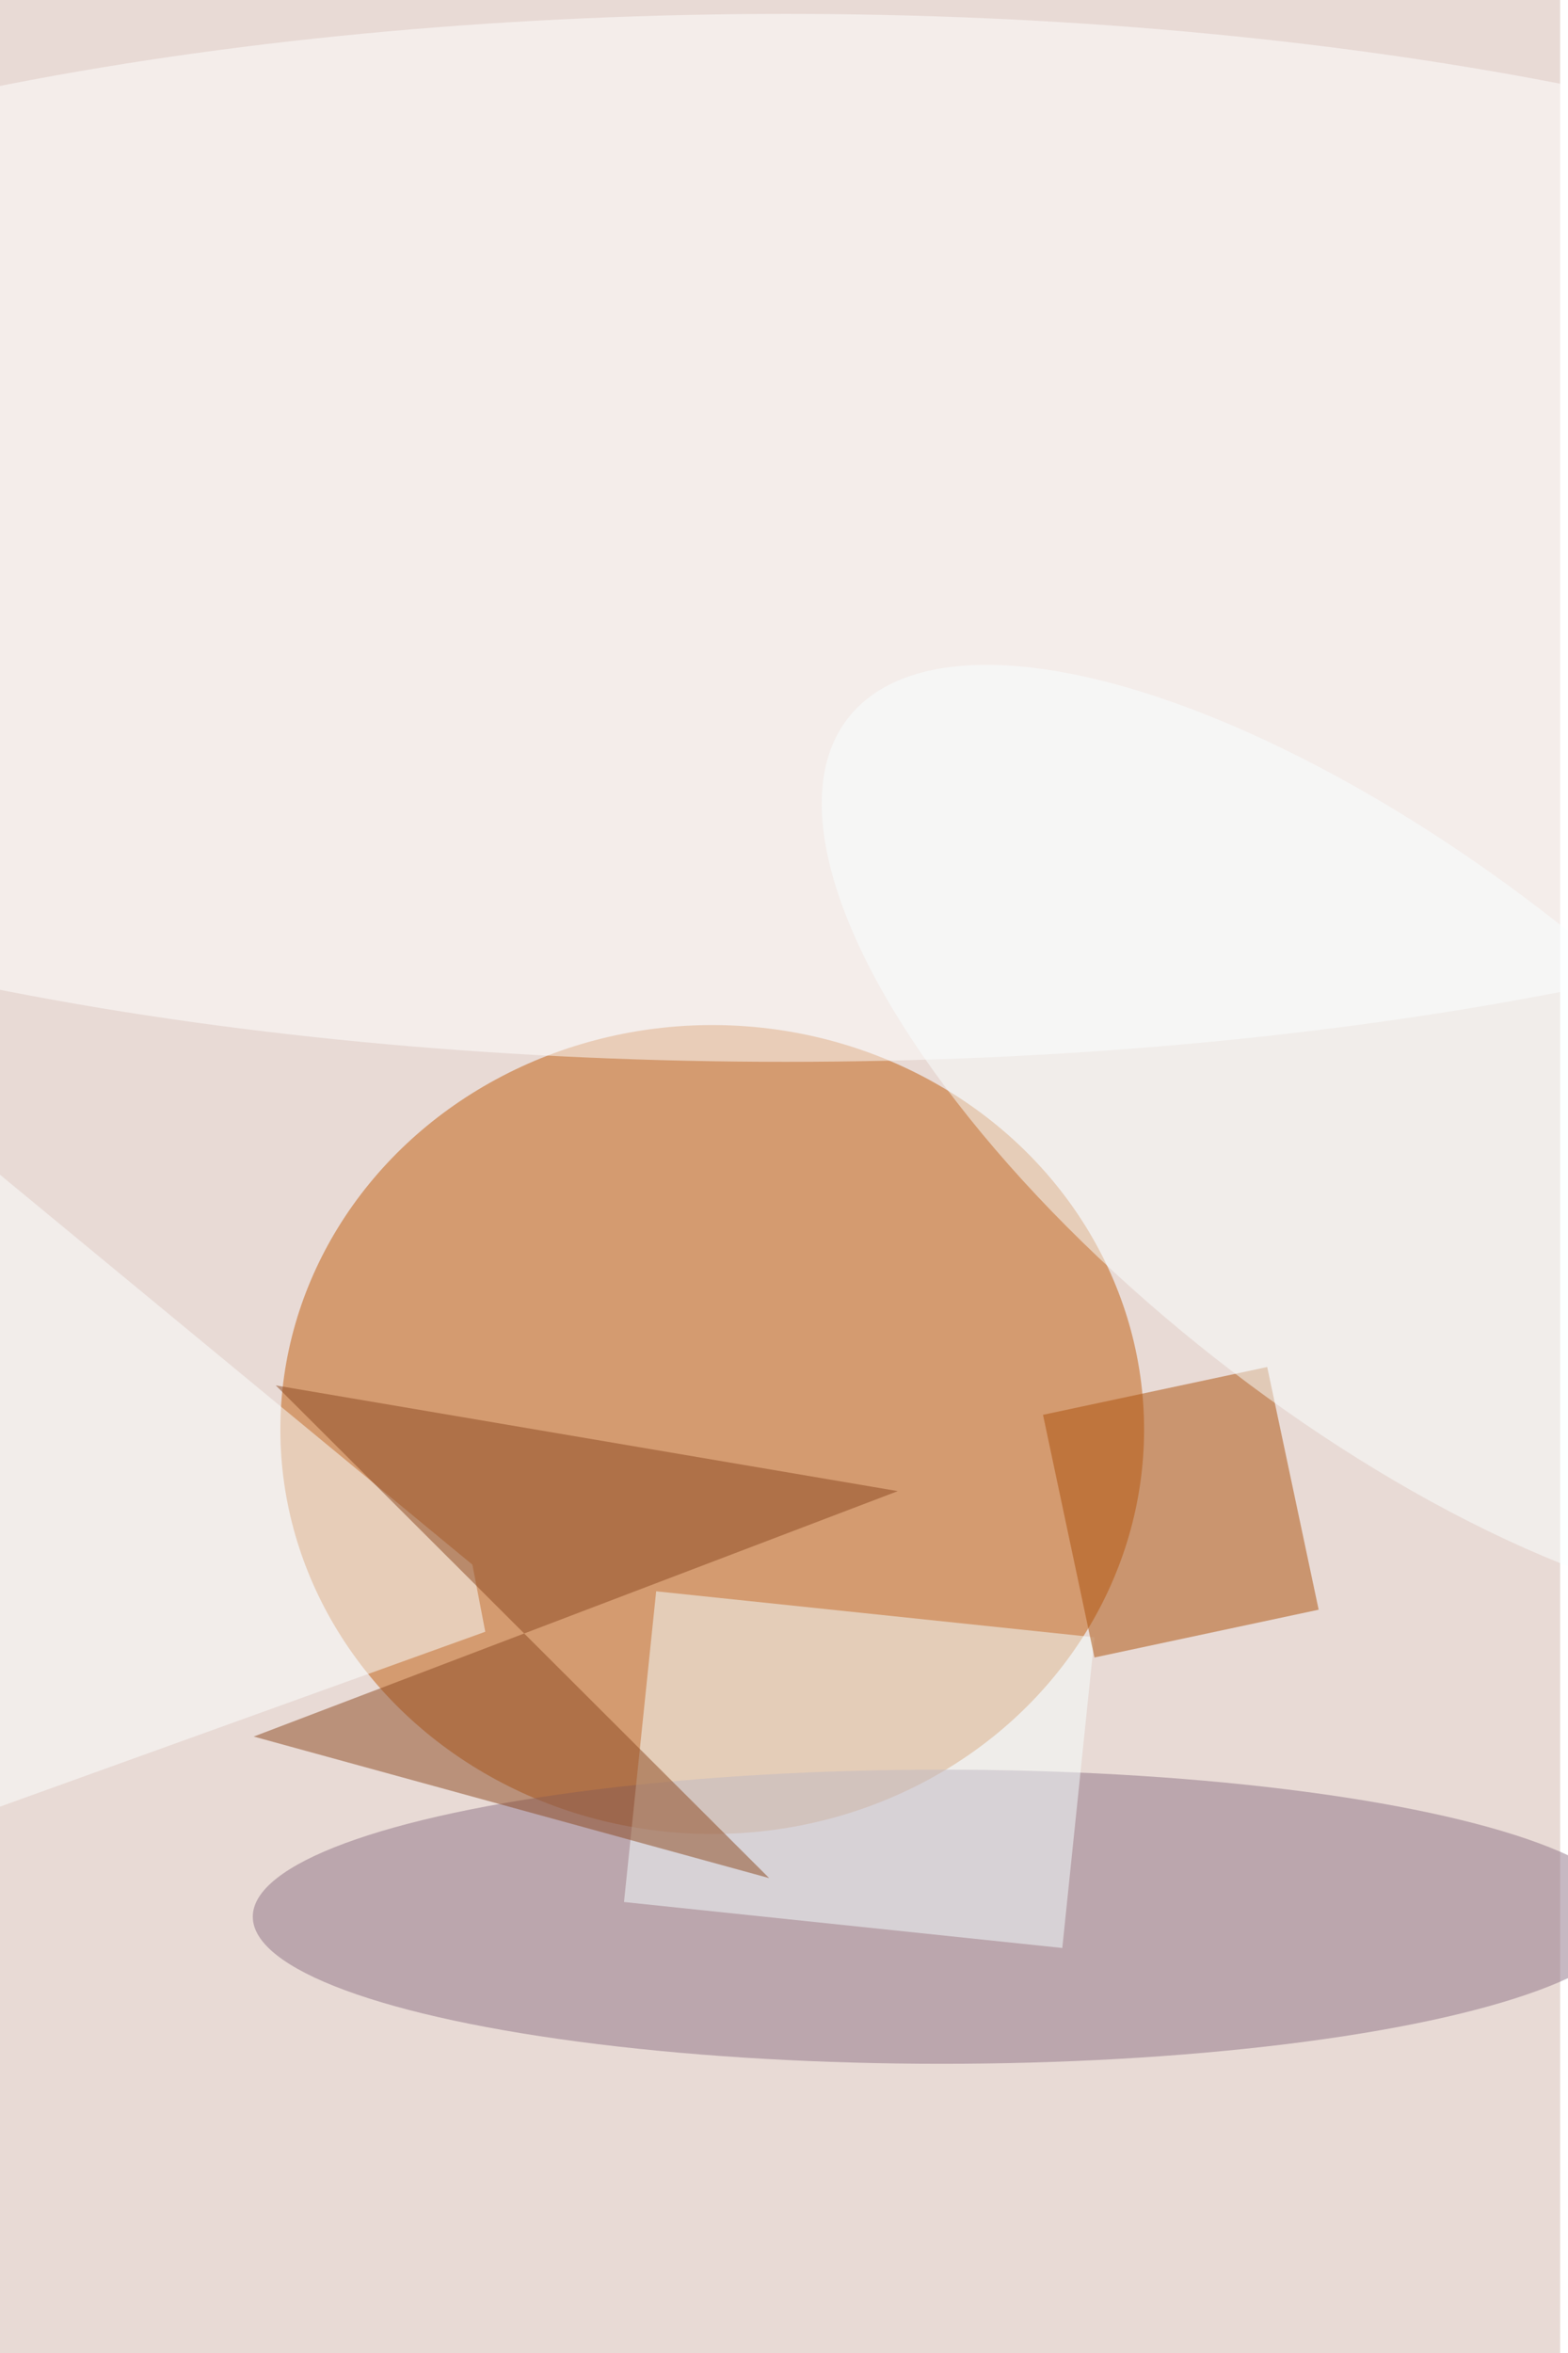 <svg xmlns="http://www.w3.org/2000/svg" viewBox="0 0 600 900"><filter id="b"><feGaussianBlur stdDeviation="12" /></filter><path fill="#e8dad5" d="M0 0h597v900H0z"/><g filter="url(#b)" transform="translate(1.8 1.8) scale(3.516)" fill-opacity=".5"><ellipse fill="#c15d0c" cx="77" cy="155" rx="47" ry="44"/><ellipse fill="#8f7287" cx="102" cy="208" rx="75" ry="16"/><ellipse fill="#fff" cx="85" cy="58" rx="169" ry="57"/><path fill="#f7ffff" d="M118.6 177.6l-3.5 33.8-47.7-5 3.5-33.8z"/><path fill="#ad510b" d="M118.6 179.8l-5.6-26.4 24.4-5.2 5.6 26.4z"/><path fill="#fcffff" d="M-7.1 198.4L52.3 177l-1.4-7.3-66.9-55.2z"/><path fill="#8c4921" d="M83.2 203.8l-53.7-53.6 67.7 11.5-70.1 26.7z"/><ellipse fill="#fbffff" rx="1" ry="1" transform="matrix(58.493 45.93 -18.613 23.703 150.3 123.5)"/></g></svg>